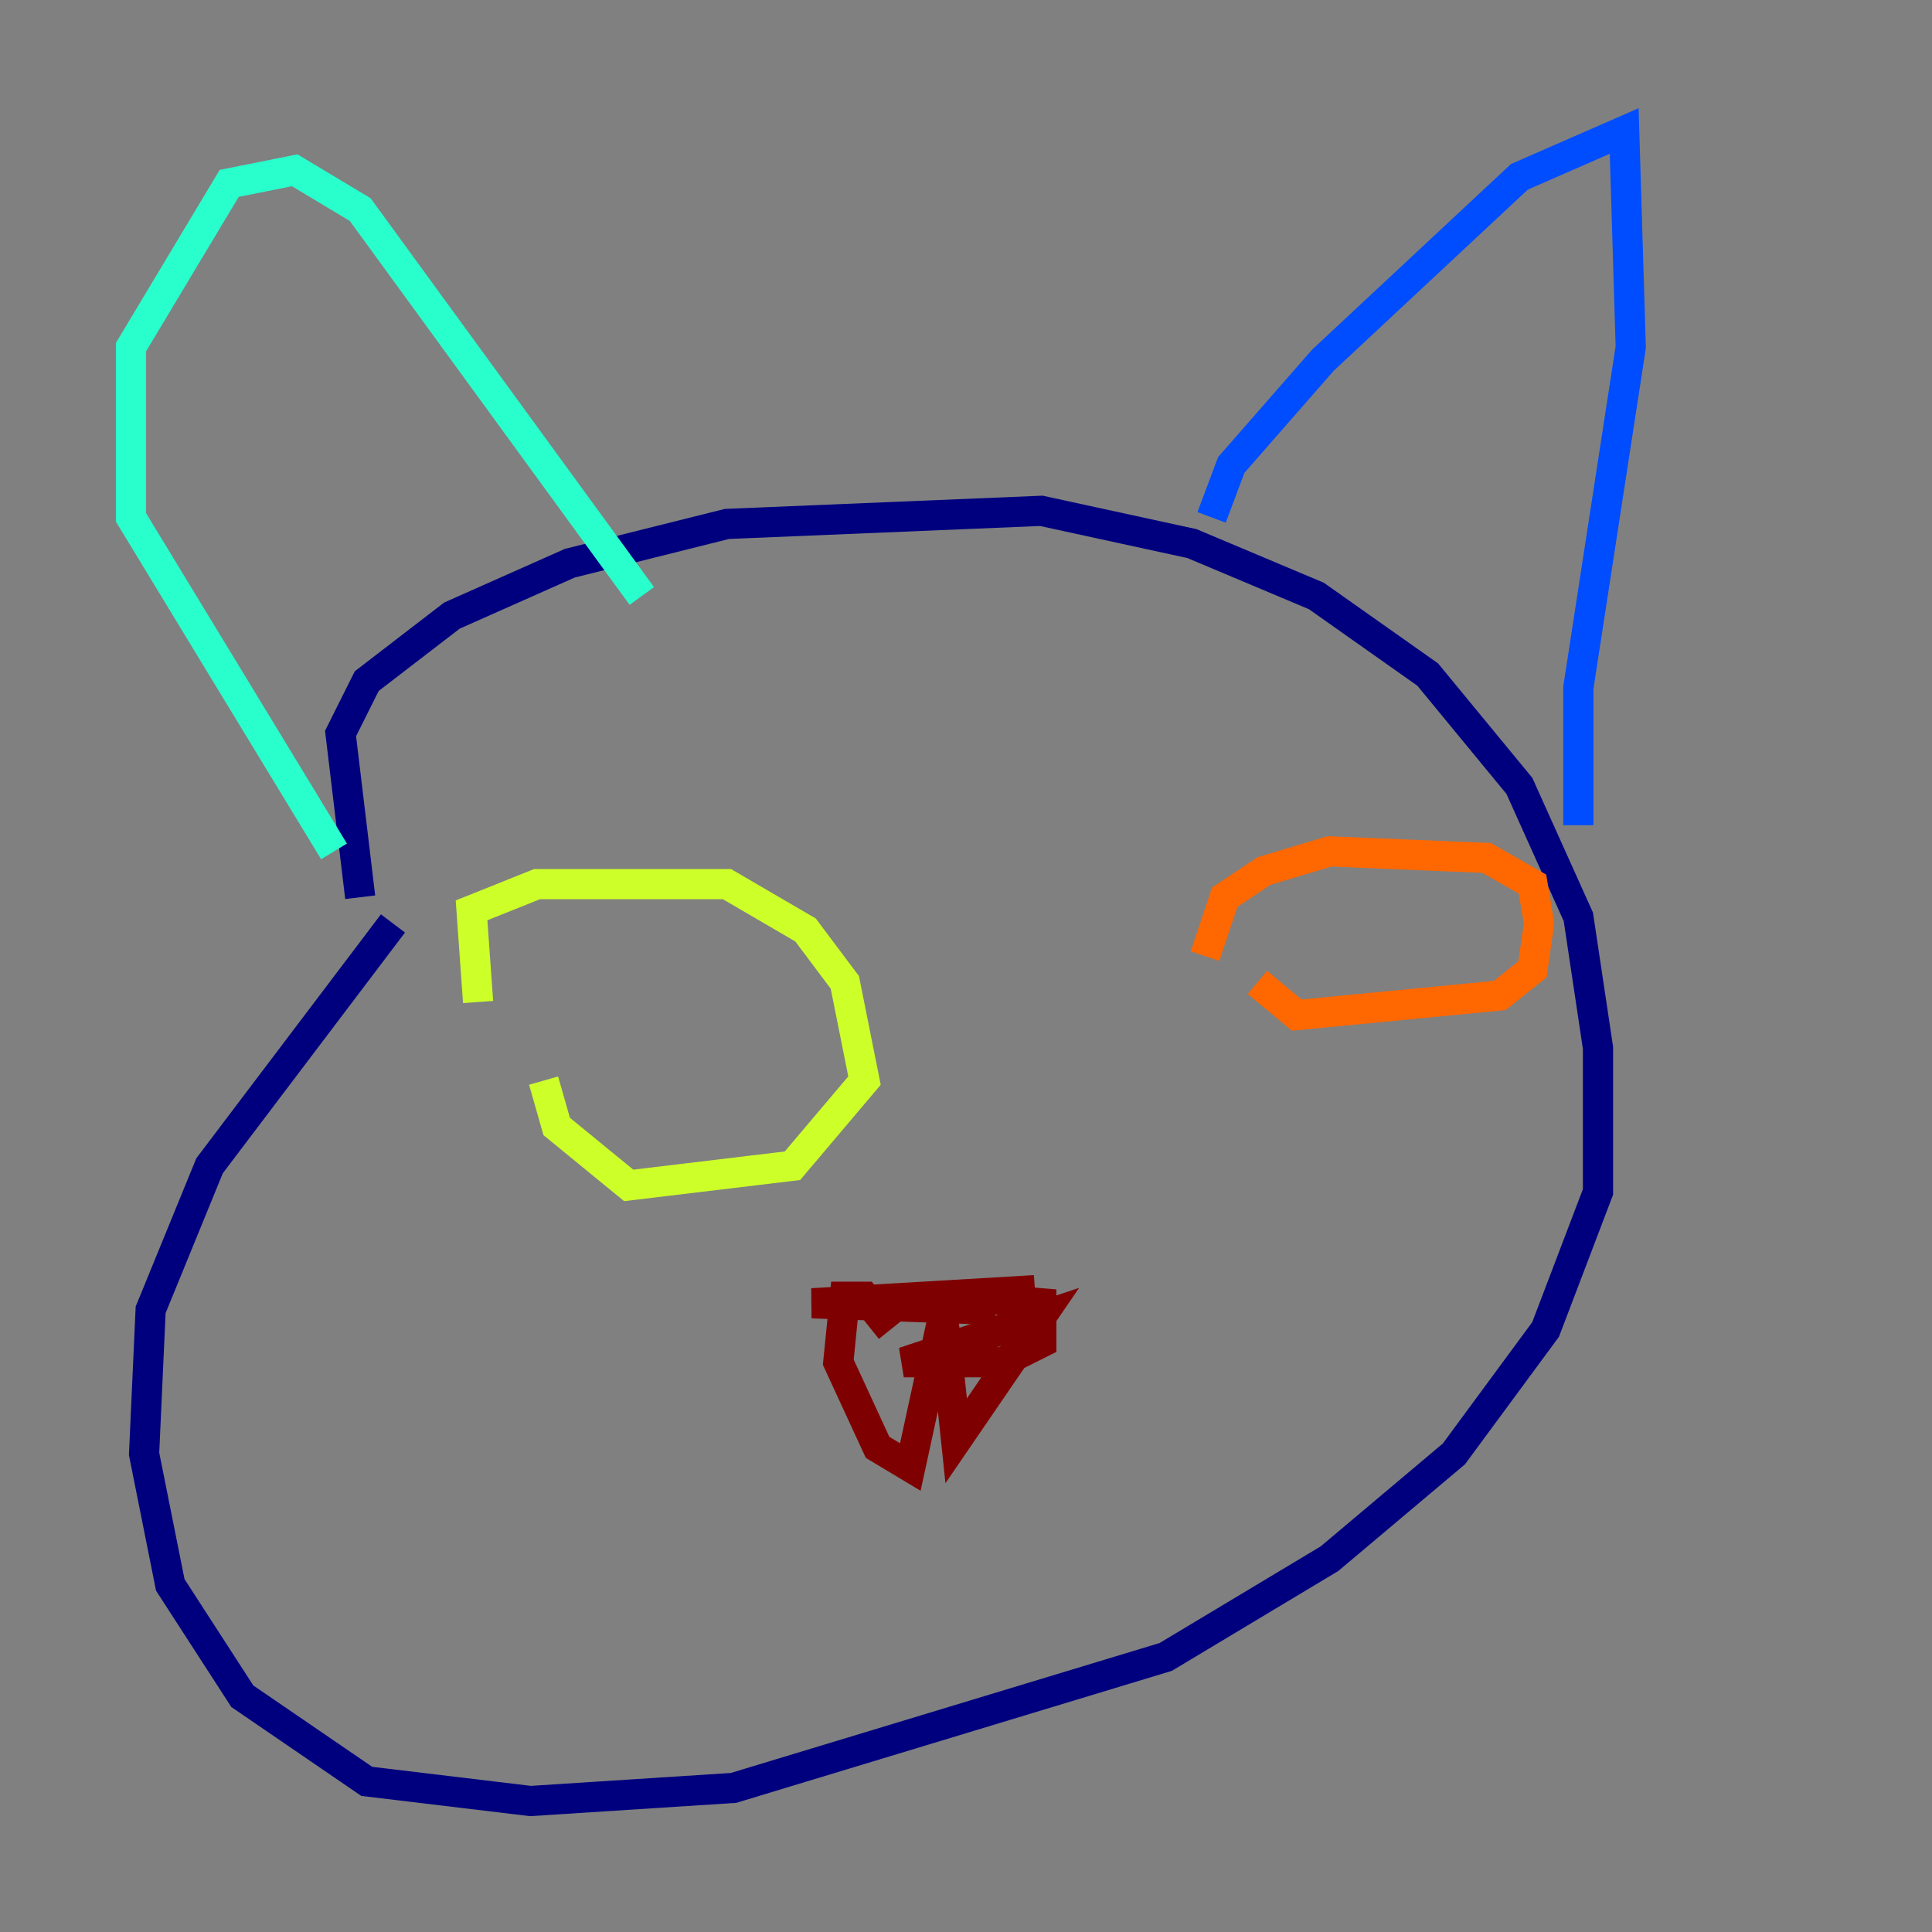 <?xml version="1.0" encoding="utf-8" ?>
<svg baseProfile="tiny" height="128" version="1.2" viewBox="0,0,128,128" width="128" xmlns="http://www.w3.org/2000/svg" xmlns:ev="http://www.w3.org/2001/xml-events" xmlns:xlink="http://www.w3.org/1999/xlink"><rect x="0" y="0" width="128" height="128" fill="#808080" stroke="none"/><defs /><polyline fill="none" points="23.864,59.444 22.563,48.597 24.298,45.125 29.939,40.786 37.749,37.315 48.163,34.712 68.99,33.844 78.969,36.014 87.214,39.485 94.59,44.691 100.664,52.068 104.57,60.746 105.871,69.424 105.871,78.969 102.4,88.081 96.325,96.325 88.081,103.268 77.234,109.776 48.597,118.454 35.146,119.322 24.298,118.02 16.054,112.38 11.281,105.003 9.546,96.325 9.98,86.78 13.885,77.234 26.034,61.18" stroke="#00007f" stroke-width="2" /><polyline fill="none" points="80.271,34.278 81.573,30.807 87.647,23.864 100.664,11.715 107.607,8.678 108.041,22.997 104.57,45.559 104.57,54.671" stroke="#004cff" stroke-width="2" /><polyline fill="none" points="42.522,39.485 23.864,13.885 19.525,11.281 15.186,12.149 8.678,22.997 8.678,34.278 22.129,56.407" stroke="#29ffcd" stroke-width="2" /><polyline fill="none" points="31.675,66.386 31.241,60.312 35.58,58.576 48.163,58.576 53.37,61.614 55.973,65.085 57.275,71.593 52.502,77.234 41.654,78.536 36.881,74.63 36.014,71.593" stroke="#cdff29" stroke-width="2" /><polyline fill="none" points="79.837,63.349 81.139,59.444 83.742,57.709 88.081,56.407 98.495,56.841 101.532,58.576 101.966,61.18 101.532,64.217 99.363,65.953 85.912,67.254 83.308,65.085" stroke="#ff6700" stroke-width="2" /><polyline fill="none" points="65.953,86.78 53.803,86.346 68.556,85.478 63.783,85.912 68.99,86.346 68.99,88.949 66.386,90.251 59.878,90.251 68.99,87.214 63.349,95.458 62.481,87.214 60.312,97.193 58.142,95.891 55.539,90.251 55.973,85.912 57.275,85.912 59.01,88.081" stroke="#7f0000" stroke-width="2" /></svg>